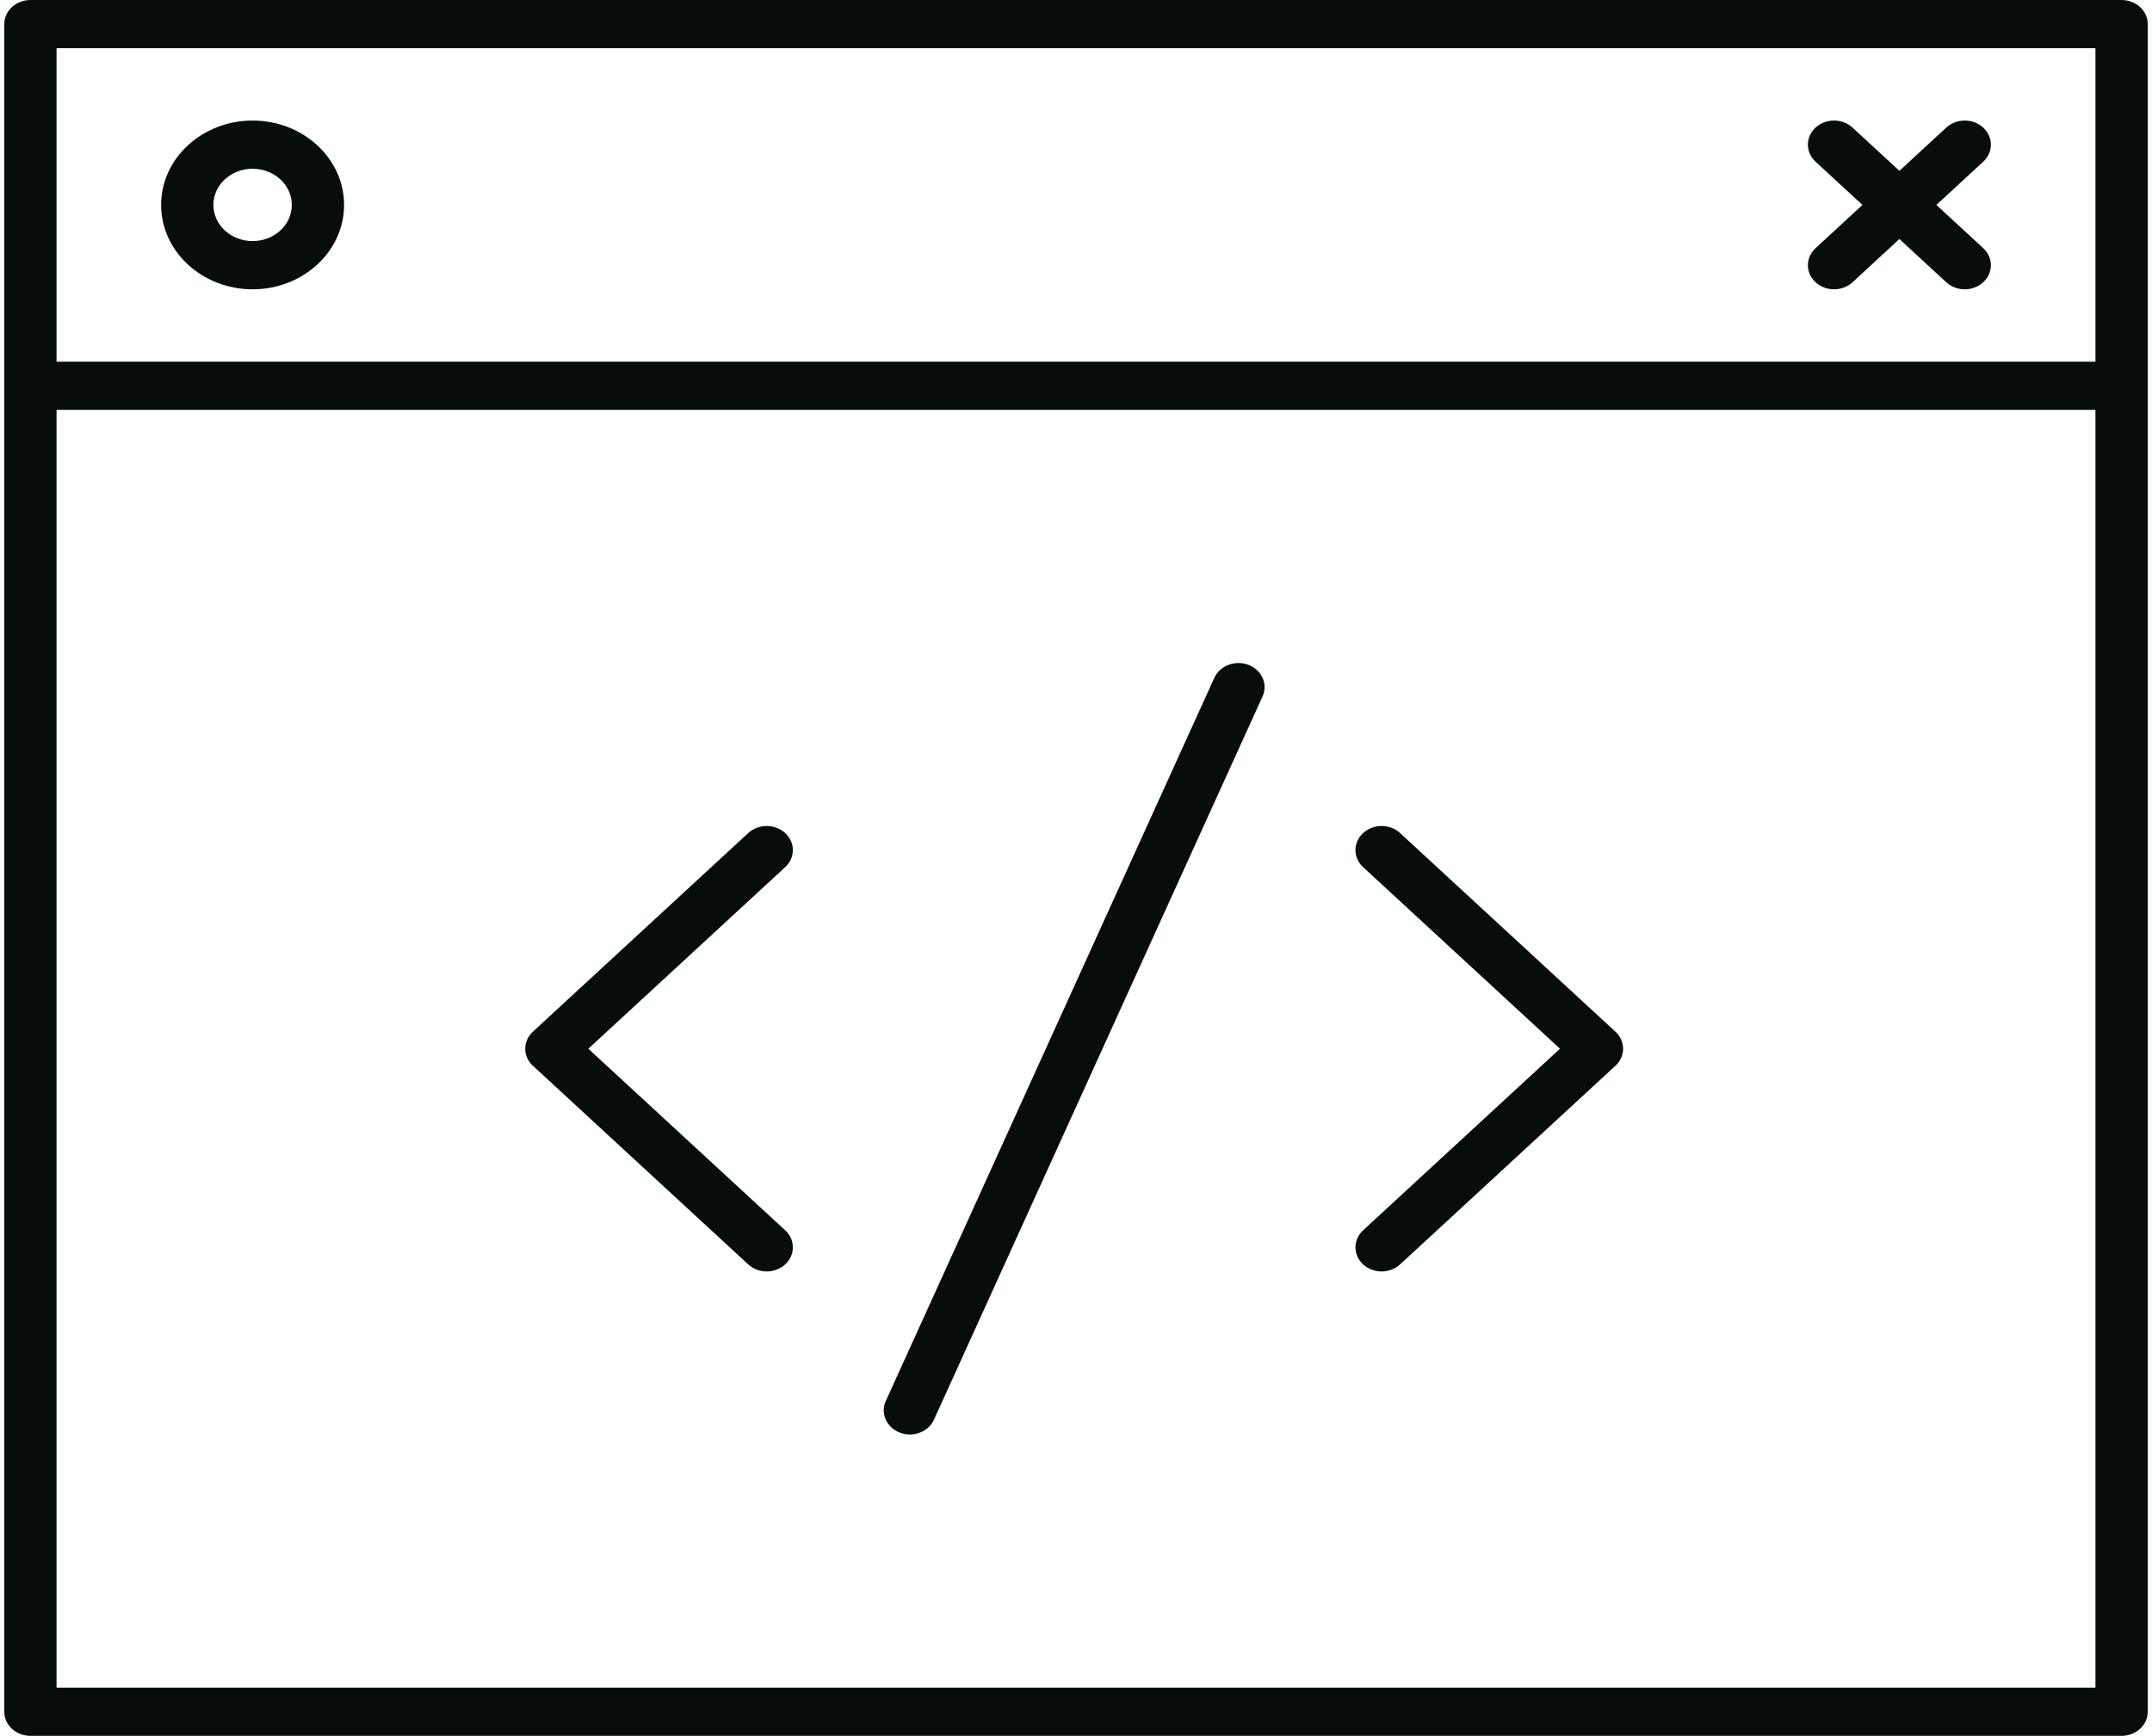 <svg width="119" height="96" viewBox="0 0 119 96" fill="none" xmlns="http://www.w3.org/2000/svg">
<g id="Group">
<path id="Vector" d="M117.318 0H1.682C0.886 0 0.236 0.599 0.236 1.333V94.667C0.236 95.406 0.886 96 1.682 96H117.318C118.12 96 118.764 95.406 118.764 94.667V1.333C118.764 0.599 118.12 0 117.318 0ZM3.127 2.667H115.873V20H3.127V2.667ZM115.873 93.333H3.127V22.667H115.873V93.333Z" fill="#070D0D"/>
<path id="Vector_2" d="M13.968 6.667C11.179 6.667 8.909 8.76 8.909 11.333C8.909 13.906 11.179 16 13.968 16C16.758 16 19.027 13.906 19.027 11.333C19.027 8.76 16.758 6.667 13.968 6.667ZM13.968 13.333C12.771 13.333 11.8 12.438 11.8 11.333C11.8 10.229 12.771 9.333 13.968 9.333C15.165 9.333 16.136 10.229 16.136 11.333C16.136 12.438 15.165 13.333 13.968 13.333Z" fill="#070D0D"/>
<path id="Vector_3" d="M41.375 69.927C41.658 70.187 42.03 70.317 42.397 70.317C42.764 70.317 43.137 70.187 43.419 69.927C43.984 69.406 43.984 68.562 43.419 68.041L32.533 58L43.419 47.958C43.984 47.437 43.984 46.593 43.419 46.072C42.855 45.552 41.94 45.552 41.375 46.072L29.467 57.057C28.903 57.578 28.903 58.421 29.467 58.942L41.375 69.927Z" fill="#070D0D"/>
<path id="Vector_4" d="M75.377 69.927C75.659 70.187 76.032 70.317 76.399 70.317C76.766 70.317 77.138 70.187 77.421 69.927L89.329 58.942C89.894 58.421 89.894 57.578 89.329 57.057L77.421 46.072C76.856 45.552 75.942 45.552 75.377 46.072C74.812 46.593 74.812 47.437 75.377 47.958L86.263 57.999L75.377 68.041C74.812 68.562 74.812 69.406 75.377 69.927Z" fill="#070D0D"/>
<path id="Vector_5" d="M49.755 79.229C49.935 79.302 50.127 79.334 50.314 79.334C50.878 79.334 51.415 79.026 51.646 78.516L69.816 38.516C70.126 37.839 69.776 37.057 69.042 36.771C68.302 36.49 67.461 36.807 67.15 37.484L48.981 77.484C48.671 78.162 49.021 78.943 49.755 79.229Z" fill="#070D0D"/>
<path id="Vector_6" d="M109.667 7.057C109.103 6.537 108.188 6.537 107.623 7.057L105.032 9.448L102.44 7.057C101.875 6.537 100.961 6.537 100.396 7.057C99.831 7.578 99.831 8.422 100.396 8.943L102.988 11.334L100.396 13.724C99.831 14.245 99.831 15.089 100.396 15.61C100.678 15.87 101.051 16 101.418 16C101.785 16 102.158 15.87 102.44 15.61L105.032 13.219L107.623 15.61C107.906 15.87 108.278 16 108.645 16C109.012 16 109.385 15.87 109.667 15.61C110.232 15.089 110.232 14.245 109.667 13.724L107.076 11.334L109.667 8.943C110.232 8.422 110.232 7.578 109.667 7.057Z" fill="#070D0D"/>
</g>
</svg>
